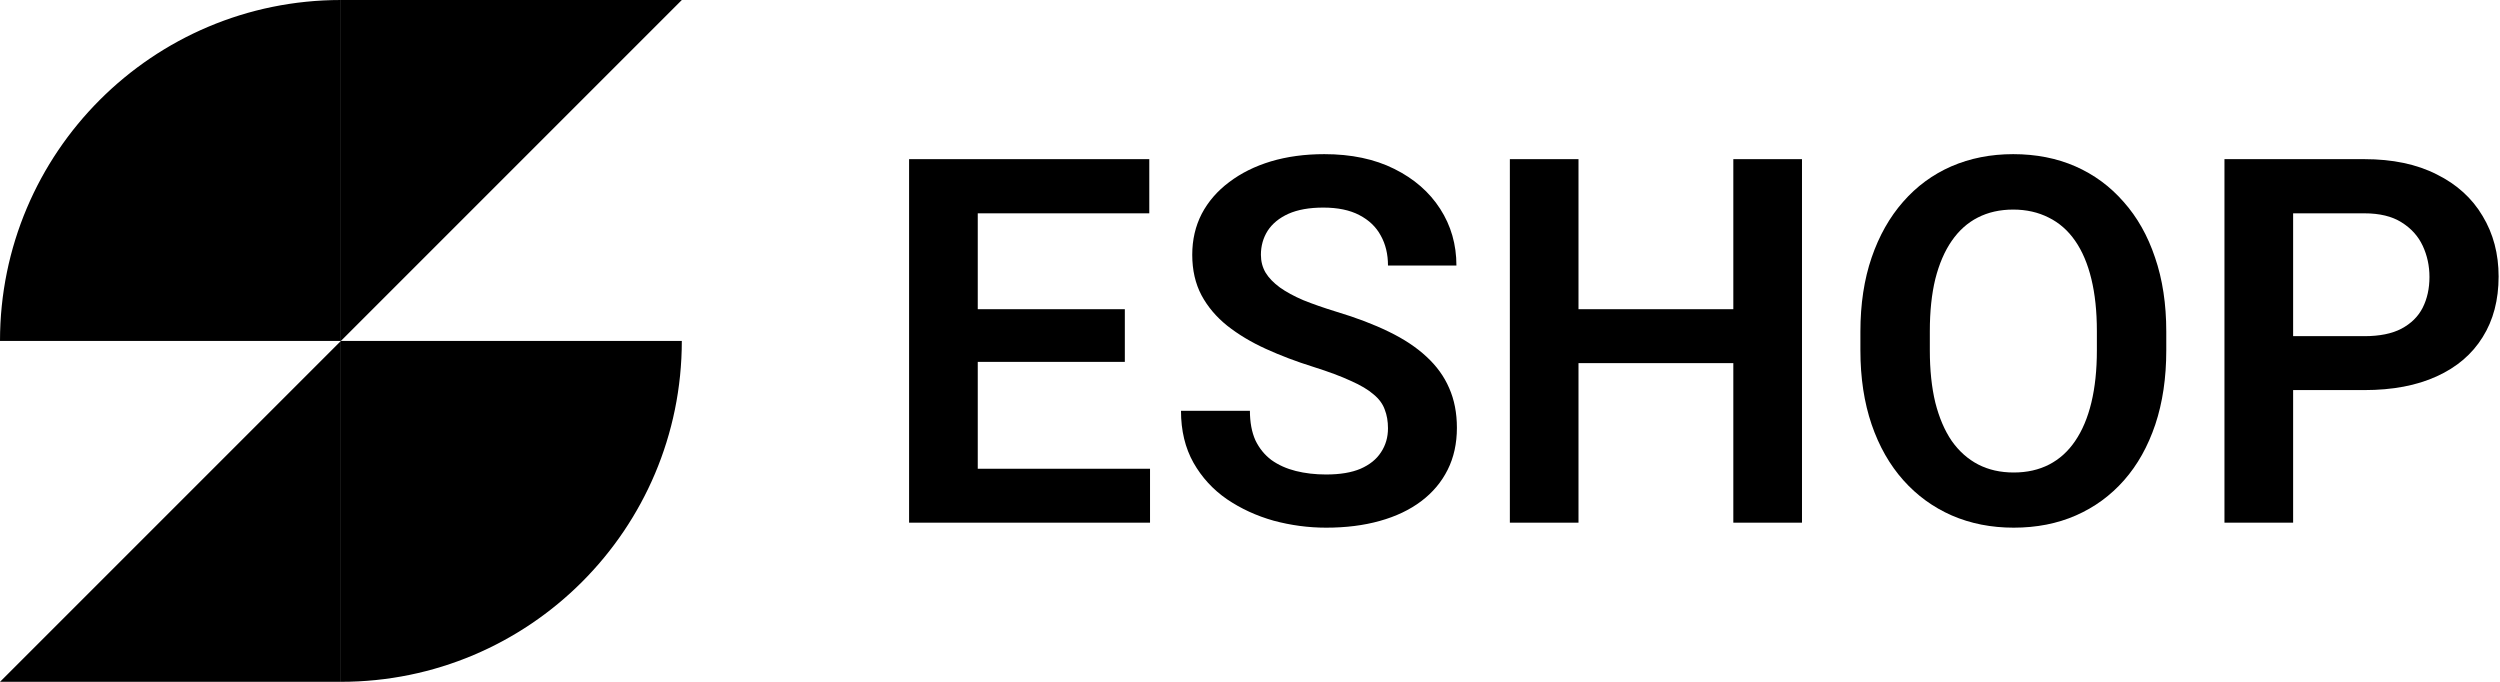 <svg width="88" height="24" viewBox="0 0 88 24" fill="none" xmlns="http://www.w3.org/2000/svg">
<path d="M12 12V0H24L12 12Z" fill="black"/>
<path d="M12 0V12H0C0 5.373 5.373 0 12 0Z" fill="black"/>
<path d="M12 12L12 24H0L12 12Z" fill="black"/>
<path d="M12 24L12 12L24 12C24 18.627 18.627 24 12 24Z" fill="black"/>
<path d="M40.481 16.5V18.398H33.679V16.5H40.481ZM34.417 5.602V18.398H32V5.602H34.417ZM39.594 10.884V12.738H33.679V10.884H39.594ZM40.455 5.602V7.509H33.679V5.602H40.455Z" fill="black"/>
<path d="M48.857 15.076C48.857 14.83 48.819 14.61 48.743 14.417C48.673 14.218 48.541 14.039 48.348 13.881C48.16 13.717 47.894 13.559 47.548 13.406C47.208 13.248 46.769 13.084 46.23 12.914C45.632 12.727 45.075 12.516 44.56 12.281C44.044 12.047 43.59 11.774 43.197 11.464C42.81 11.153 42.509 10.796 42.292 10.392C42.075 9.981 41.967 9.507 41.967 8.968C41.967 8.44 42.078 7.96 42.301 7.526C42.529 7.093 42.852 6.721 43.268 6.41C43.684 6.094 44.173 5.851 44.735 5.681C45.304 5.511 45.931 5.426 46.616 5.426C47.565 5.426 48.386 5.599 49.077 5.944C49.774 6.29 50.313 6.759 50.694 7.351C51.075 7.942 51.266 8.607 51.266 9.346H48.857C48.857 8.947 48.773 8.596 48.602 8.291C48.438 7.986 48.187 7.746 47.847 7.57C47.513 7.395 47.091 7.307 46.581 7.307C46.089 7.307 45.679 7.38 45.351 7.526C45.028 7.673 44.785 7.872 44.621 8.124C44.463 8.376 44.384 8.657 44.384 8.968C44.384 9.202 44.44 9.413 44.551 9.601C44.662 9.782 44.829 9.955 45.052 10.119C45.274 10.277 45.55 10.427 45.878 10.567C46.212 10.702 46.599 10.837 47.038 10.972C47.741 11.183 48.356 11.417 48.884 11.675C49.417 11.933 49.859 12.226 50.211 12.554C50.568 12.882 50.835 13.251 51.011 13.661C51.192 14.071 51.283 14.537 51.283 15.059C51.283 15.609 51.175 16.102 50.958 16.535C50.741 16.969 50.431 17.338 50.026 17.643C49.622 17.947 49.136 18.179 48.567 18.337C48.005 18.495 47.375 18.574 46.678 18.574C46.057 18.574 45.441 18.492 44.832 18.328C44.228 18.158 43.681 17.906 43.188 17.572C42.696 17.232 42.304 16.805 42.011 16.289C41.718 15.768 41.571 15.158 41.571 14.461H43.997C43.997 14.865 44.062 15.211 44.19 15.498C44.325 15.779 44.513 16.011 44.753 16.192C44.999 16.368 45.286 16.497 45.614 16.579C45.942 16.661 46.297 16.702 46.678 16.702C47.17 16.702 47.574 16.635 47.891 16.5C48.213 16.359 48.453 16.166 48.611 15.92C48.775 15.674 48.857 15.393 48.857 15.076Z" fill="black"/>
<path d="M61.637 10.884V12.782H54.904V10.884H61.637ZM55.563 5.602V18.398H53.147V5.602H55.563ZM63.43 5.602V18.398H61.013V5.602H63.43Z" fill="black"/>
<path d="M76.253 11.675V12.334C76.253 13.301 76.124 14.171 75.866 14.944C75.608 15.712 75.242 16.365 74.768 16.904C74.293 17.443 73.728 17.856 73.071 18.144C72.415 18.431 71.686 18.574 70.883 18.574C70.092 18.574 69.365 18.431 68.703 18.144C68.047 17.856 67.478 17.443 66.998 16.904C66.518 16.365 66.145 15.712 65.882 14.944C65.618 14.171 65.486 13.301 65.486 12.334V11.675C65.486 10.702 65.618 9.832 65.882 9.064C66.145 8.297 66.515 7.644 66.989 7.104C67.464 6.56 68.029 6.144 68.686 5.856C69.348 5.569 70.074 5.426 70.865 5.426C71.668 5.426 72.397 5.569 73.054 5.856C73.71 6.144 74.275 6.56 74.75 7.104C75.231 7.644 75.6 8.297 75.857 9.064C76.121 9.832 76.253 10.702 76.253 11.675ZM73.81 12.334V11.657C73.81 10.96 73.745 10.348 73.616 9.82C73.487 9.287 73.297 8.839 73.045 8.476C72.793 8.112 72.482 7.84 72.113 7.658C71.744 7.471 71.328 7.377 70.865 7.377C70.397 7.377 69.981 7.471 69.617 7.658C69.26 7.84 68.955 8.112 68.703 8.476C68.451 8.839 68.258 9.287 68.123 9.82C67.994 10.348 67.93 10.96 67.93 11.657V12.334C67.93 13.025 67.994 13.638 68.123 14.171C68.258 14.704 68.451 15.155 68.703 15.524C68.961 15.888 69.272 16.163 69.635 16.351C69.998 16.538 70.414 16.632 70.883 16.632C71.352 16.632 71.768 16.538 72.131 16.351C72.494 16.163 72.799 15.888 73.045 15.524C73.297 15.155 73.487 14.704 73.616 14.171C73.745 13.638 73.81 13.025 73.81 12.334Z" fill="black"/>
<path d="M83.223 13.731H79.927V11.833H83.223C83.762 11.833 84.198 11.745 84.532 11.569C84.872 11.388 85.121 11.142 85.279 10.831C85.438 10.515 85.517 10.154 85.517 9.75C85.517 9.357 85.438 8.991 85.279 8.651C85.121 8.312 84.872 8.036 84.532 7.825C84.198 7.614 83.762 7.509 83.223 7.509H80.718V18.398H78.301V5.602H83.223C84.219 5.602 85.068 5.78 85.772 6.138C86.481 6.489 87.019 6.979 87.389 7.605C87.764 8.227 87.951 8.936 87.951 9.732C87.951 10.559 87.764 11.271 87.389 11.868C87.019 12.466 86.481 12.926 85.772 13.248C85.068 13.57 84.219 13.731 83.223 13.731Z" fill="black"/>
</svg>
